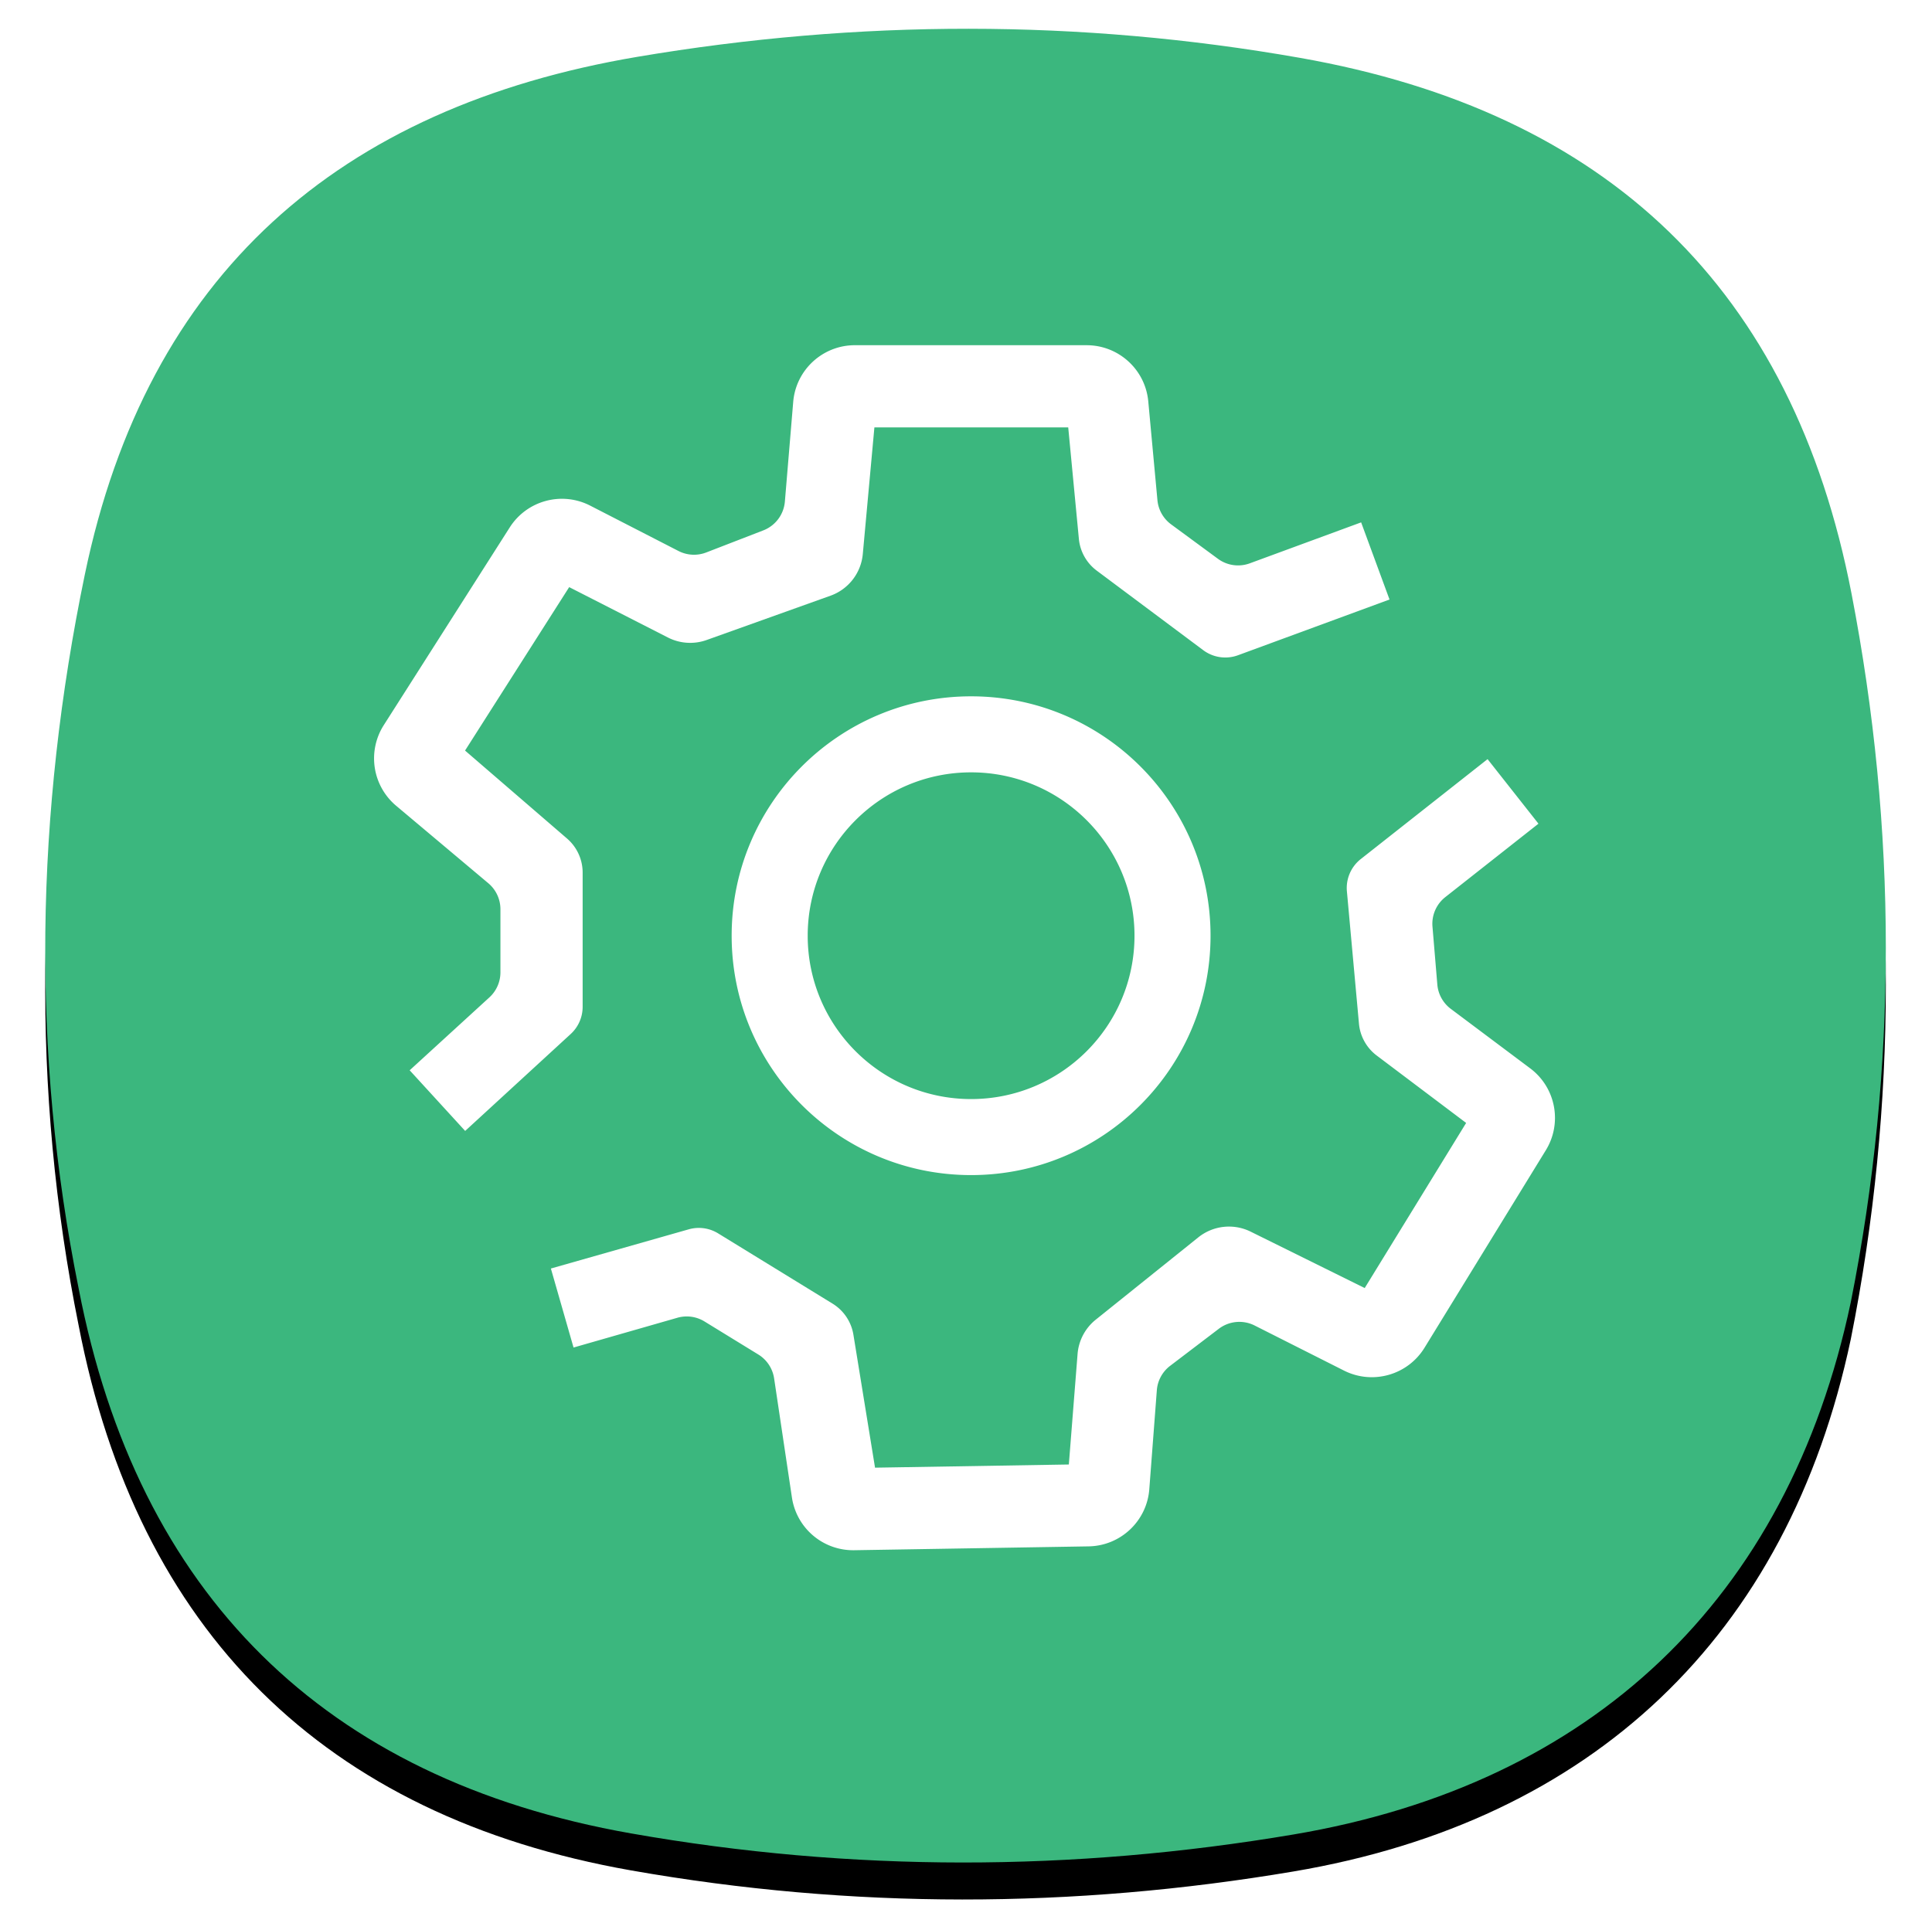 <svg xmlns="http://www.w3.org/2000/svg" xmlns:xlink="http://www.w3.org/1999/xlink" viewBox="0 0 470 468" id="Settings">
  <defs>
    <filter id="filter-2" width="111.8%" height="111.9%" x="-5.9%" y="-3.9%" filterUnits="objectBoundingBox">
      <feOffset dy="5" in="SourceAlpha" result="shadowOffsetOuter1"></feOffset>
      <feGaussianBlur in="shadowOffsetOuter1" result="shadowBlurOuter1" stdDeviation="4"></feGaussianBlur>
      <feColorMatrix in="shadowBlurOuter1" result="shadowMatrixOuter1" values="0 0 0 0 0 0 0 0 0 0 0 0 0 0 0 0 0 0 0.078 0"></feColorMatrix>
      <feOffset dy="4" in="SourceAlpha" result="shadowOffsetOuter2"></feOffset>
      <feGaussianBlur in="shadowOffsetOuter2" result="shadowBlurOuter2" stdDeviation="5.5"></feGaussianBlur>
      <feColorMatrix in="shadowBlurOuter2" result="shadowMatrixOuter2" values="0 0 0 0 0 0 0 0 0 0 0 0 0 0 0 0 0 0 0.211 0"></feColorMatrix>
      <feMerge>
        <feMergeNode in="shadowMatrixOuter1"></feMergeNode>
        <feMergeNode in="shadowMatrixOuter2"></feMergeNode>
      </feMerge>
    </filter>
    <path id="path-1" d="M9.635 132.808C24.782 59.782 71.388 19.109 144.085 6.822c53.74-9.081 107.5-9.196 161.15.255 74.852 13.185 119.85 56.23 134.185 130.36 11.075 57.29 11.249 115.191-.174 172.427-15.324 72.52-63.132 117.285-135.561 129.527-53.74 9.08-107.5 9.195-161.15-.255-74.852-13.186-120.05-58.38-134.384-132.509-11.64-57.668-10.52-115.935 1.484-173.82z"></path>
  </defs>
  <g id="S8-/-S8+-icons" fill="none" fill-rule="evenodd" stroke="none" stroke-width="1">
    <g id="icons" transform="translate(-21 -26)" fill="#000000" class="color000000 svgShape">
      <g id="settings" fill="#000000" class="color000000 svgShape">
        <g transform="translate(32 33)" fill="#000000" class="color000000 svgShape">
          <use xlink:href="#path-1" fill="#000000" filter="url(#filter-2)" class="color000000 svgShape"></use>
          <use xlink:href="#path-1" fill="#3bb77e" class="color618ffa svgShape"></use>
        </g>
        <path fill="#ffffff" d="M225.24 260.44c-21.953 0-39.75-17.798-39.75-39.75 0-21.954 17.797-39.75 39.75-39.75s39.75 17.796 39.75 39.75c0 21.952-17.797 39.75-39.75 39.75m0-98c32.17 0 58.25 26.08 58.25 58.25s-26.08 58.25-58.25 58.25-58.25-26.08-58.25-58.25 26.08-58.25 58.25-58.25zm-94.5 75.565a8.967 8.967 0 0 1-2.9 6.6l-25.678 23.59-13.5-14.758 19.392-17.737a8.261 8.261 0 0 0 2.686-6.094v-15.36a8.264 8.264 0 0 0-2.944-6.323l-22.43-18.858a15.053 15.053 0 0 1-3.008-19.61l30.646-48.114c4.177-6.557 12.662-8.855 19.578-5.301l21.474 11.035a8.265 8.265 0 0 0 6.758.356l13.874-5.37a8.26 8.26 0 0 0 5.25-7.016l2.027-24.245c.65-7.8 7.173-13.8 15.002-13.8l56.384.004c7.776 0 14.272 5.92 14.99 13.663l2.228 24.037a8.262 8.262 0 0 0 3.33 5.892l11.392 8.381a8.26 8.26 0 0 0 7.748 1.099l27.085-9.965 6.906 18.77-36.857 13.56a8.964 8.964 0 0 1-8.458-1.23l-25.898-19.346a10.938 10.938 0 0 1-4.357-7.734L248.868 97h-47.152l-2.823 30.819a11.918 11.918 0 0 1-7.853 10.134l-30.126 10.779a11.917 11.917 0 0 1-9.432-.606l-24.017-12.258-25.332 39.77 24.815 21.411a10.939 10.939 0 0 1 3.792 8.282v32.674zm230.515 14.963c6.222 4.663 7.868 13.297 3.8 19.924l-29.504 48.05c-4.096 6.67-12.621 9.088-19.61 5.561l-21.721-10.96a8.26 8.26 0 0 0-8.726.802l-11.837 9.012a8.258 8.258 0 0 0-3.232 5.945l-1.834 24.074c-.591 7.753-6.99 13.781-14.764 13.908l-57.037.938a15.056 15.056 0 0 1-15.136-12.826l-4.333-28.982a8.258 8.258 0 0 0-3.846-5.818l-13.088-8.037a8.268 8.268 0 0 0-6.6-.902l-25.261 7.244-5.512-19.226 33.539-9.538a8.964 8.964 0 0 1 7.142.983l27.844 17.1a10.94 10.94 0 0 1 5.072 7.565l5.26 32.35 47.147-.773 2.123-26.88a11.917 11.917 0 0 1 4.419-8.357l24.95-20.03a11.918 11.918 0 0 1 12.746-1.389l27.738 13.722 24.675-40.18-21.764-16.407a10.94 10.94 0 0 1-4.31-7.76l-2.933-32.193a8.963 8.963 0 0 1 3.378-7.85l30.843-24.313 12.38 15.707-22.665 17.867a8.258 8.258 0 0 0-3.118 7.177l1.18 14.094a8.267 8.267 0 0 0 3.278 5.92l19.317 14.478z" transform="translate(32 33)" class="colorffffff svgShape"></path>
      </g>
    </g>
  </g>
</svg>